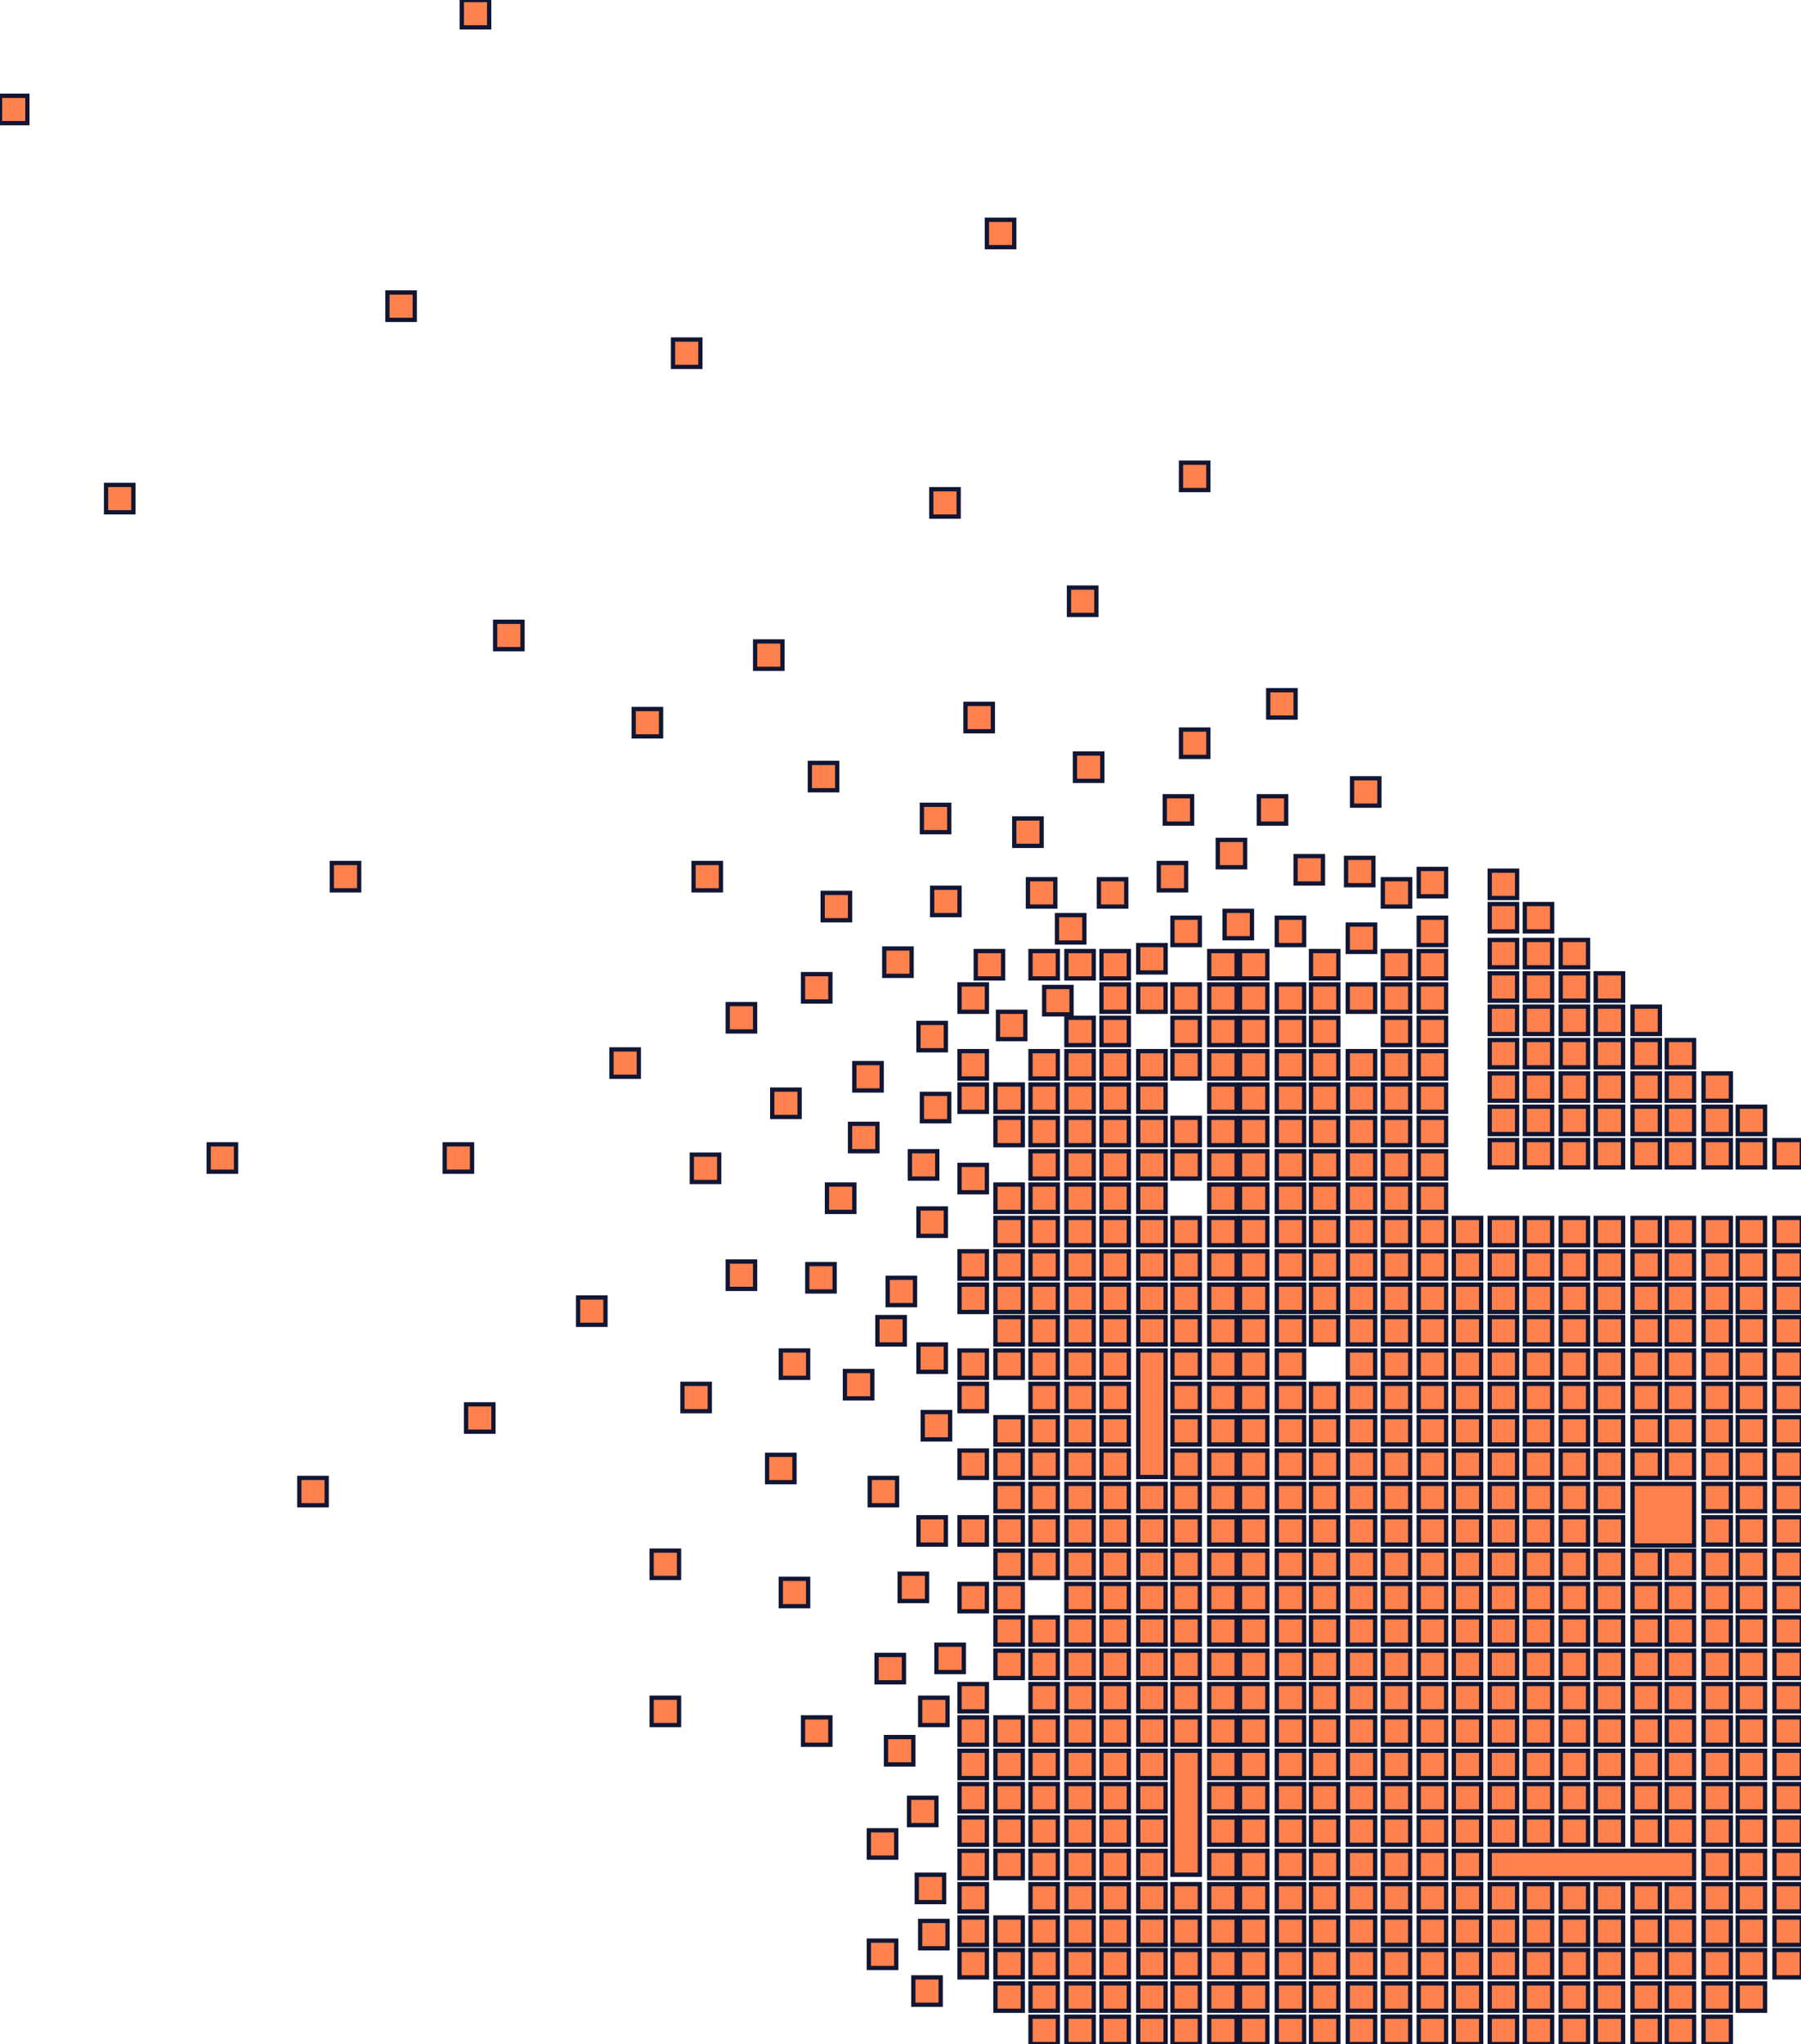 <?xml version="1.0" encoding="utf-8"?>
<!-- Generator: Adobe Illustrator 21.0.2, SVG Export Plug-In . SVG Version: 6.00 Build 0)  -->
<svg version="1.1" id="кому_це_корисно"
	 xmlns="http://www.w3.org/2000/svg" xmlns:xlink="http://www.w3.org/1999/xlink" x="0px" y="0px" viewBox="0 0 210.6 239"
	 style="enable-background:new 0 0 210.6 239;" xml:space="preserve">
<style type="text/css">
	.st0{fill:#FF814D;stroke:#101633;stroke-width:0.5;stroke-miterlimit:10;}
</style>
<g>
	<rect x="207.5" y="133.3" class="st0" width="3.2" height="3.2"/>
	<rect x="207.5" y="142.4" class="st0" width="3.2" height="3.2"/>
	<rect x="207.5" y="146.3" class="st0" width="3.2" height="3.2"/>
	<rect x="207.5" y="150.2" class="st0" width="3.2" height="3.2"/>
	<rect x="207.5" y="154" class="st0" width="3.2" height="3.2"/>
	<rect x="207.5" y="157.9" class="st0" width="3.2" height="3.2"/>
	<rect x="207.5" y="161.8" class="st0" width="3.2" height="3.2"/>
	<rect x="207.5" y="165.7" class="st0" width="3.2" height="3.2"/>
	<rect x="207.5" y="169.6" class="st0" width="3.2" height="3.2"/>
	<rect x="207.5" y="173.5" class="st0" width="3.2" height="3.2"/>
	<rect x="207.5" y="177.4" class="st0" width="3.2" height="3.2"/>
	<rect x="207.5" y="181.3" class="st0" width="3.2" height="3.2"/>
	<rect x="207.5" y="185.2" class="st0" width="3.2" height="3.2"/>
	<rect x="207.5" y="189.1" class="st0" width="3.2" height="3.2"/>
	<rect x="207.5" y="193" class="st0" width="3.2" height="3.2"/>
	<rect x="207.5" y="196.9" class="st0" width="3.2" height="3.2"/>
	<rect x="207.5" y="200.8" class="st0" width="3.2" height="3.2"/>
	<rect x="207.5" y="204.7" class="st0" width="3.2" height="3.2"/>
	<rect x="207.5" y="208.6" class="st0" width="3.2" height="3.2"/>
	<rect x="207.5" y="212.5" class="st0" width="3.2" height="3.2"/>
	<rect x="207.5" y="216.4" class="st0" width="3.2" height="3.2"/>
	<rect x="207.5" y="220.3" class="st0" width="3.2" height="3.2"/>
	<rect x="207.5" y="224.2" class="st0" width="3.2" height="3.2"/>
	<rect x="207.5" y="228" class="st0" width="3.2" height="3.2"/>
	<rect x="203.2" y="129.4" class="st0" width="3.2" height="3.2"/>
	<rect x="203.2" y="133.3" class="st0" width="3.2" height="3.2"/>
	<rect x="203.2" y="142.4" class="st0" width="3.2" height="3.2"/>
	<rect x="203.2" y="146.3" class="st0" width="3.2" height="3.2"/>
	<rect x="203.2" y="150.2" class="st0" width="3.2" height="3.2"/>
	<rect x="203.2" y="154" class="st0" width="3.2" height="3.2"/>
	<rect x="203.2" y="157.9" class="st0" width="3.2" height="3.2"/>
	<rect x="203.2" y="161.8" class="st0" width="3.2" height="3.2"/>
	<rect x="203.2" y="165.7" class="st0" width="3.2" height="3.2"/>
	<rect x="203.2" y="169.6" class="st0" width="3.2" height="3.2"/>
	<rect x="203.2" y="173.5" class="st0" width="3.2" height="3.2"/>
	<rect x="203.2" y="177.4" class="st0" width="3.2" height="3.2"/>
	<rect x="203.2" y="181.3" class="st0" width="3.2" height="3.2"/>
	<rect x="203.2" y="185.2" class="st0" width="3.2" height="3.2"/>
	<rect x="203.2" y="189.1" class="st0" width="3.2" height="3.2"/>
	<rect x="203.2" y="193" class="st0" width="3.2" height="3.2"/>
	<rect x="203.2" y="196.9" class="st0" width="3.2" height="3.2"/>
	<rect x="203.2" y="200.8" class="st0" width="3.2" height="3.2"/>
	<rect x="203.2" y="204.7" class="st0" width="3.2" height="3.2"/>
	<rect x="203.2" y="208.6" class="st0" width="3.2" height="3.2"/>
	<rect x="203.2" y="212.5" class="st0" width="3.2" height="3.2"/>
	<rect x="203.2" y="216.4" class="st0" width="3.2" height="3.2"/>
	<rect x="203.2" y="220.3" class="st0" width="3.2" height="3.2"/>
	<rect x="203.2" y="224.2" class="st0" width="3.2" height="3.2"/>
	<rect x="203.2" y="228" class="st0" width="3.2" height="3.2"/>
	<rect x="203.2" y="231.9" class="st0" width="3.2" height="3.2"/>
	<rect x="199.2" y="125.5" class="st0" width="3.2" height="3.2"/>
	<rect x="199.2" y="129.4" class="st0" width="3.2" height="3.2"/>
	<rect x="199.2" y="133.3" class="st0" width="3.2" height="3.2"/>
	<rect x="199.2" y="142.4" class="st0" width="3.2" height="3.2"/>
	<rect x="199.2" y="146.3" class="st0" width="3.2" height="3.2"/>
	<rect x="199.2" y="150.2" class="st0" width="3.2" height="3.2"/>
	<rect x="199.2" y="154" class="st0" width="3.2" height="3.2"/>
	<rect x="199.2" y="157.9" class="st0" width="3.2" height="3.2"/>
	<rect x="199.2" y="161.8" class="st0" width="3.2" height="3.2"/>
	<rect x="199.2" y="165.7" class="st0" width="3.2" height="3.2"/>
	<rect x="199.2" y="169.6" class="st0" width="3.2" height="3.2"/>
	<rect x="199.2" y="173.5" class="st0" width="3.2" height="3.2"/>
	<rect x="199.2" y="177.4" class="st0" width="3.2" height="3.2"/>
	<rect x="199.2" y="181.3" class="st0" width="3.2" height="3.2"/>
	<rect x="199.2" y="185.2" class="st0" width="3.2" height="3.2"/>
	<rect x="199.2" y="189.1" class="st0" width="3.2" height="3.2"/>
	<rect x="199.2" y="193" class="st0" width="3.2" height="3.2"/>
	<rect x="199.2" y="196.9" class="st0" width="3.2" height="3.2"/>
	<rect x="199.2" y="200.8" class="st0" width="3.2" height="3.2"/>
	<rect x="199.2" y="204.7" class="st0" width="3.2" height="3.2"/>
	<rect x="199.2" y="208.6" class="st0" width="3.2" height="3.2"/>
	<rect x="199.2" y="212.5" class="st0" width="3.2" height="3.2"/>
	<rect x="199.2" y="216.4" class="st0" width="3.2" height="3.2"/>
	<rect x="199.2" y="220.3" class="st0" width="3.2" height="3.2"/>
	<rect x="199.2" y="224.2" class="st0" width="3.2" height="3.2"/>
	<rect x="199.2" y="228" class="st0" width="3.2" height="3.2"/>
	<rect x="199.2" y="231.9" class="st0" width="3.2" height="3.2"/>
	<rect x="199.2" y="235.8" class="st0" width="3.2" height="3.2"/>
	<rect x="194.9" y="121.6" class="st0" width="3.2" height="3.2"/>
	<rect x="194.9" y="125.5" class="st0" width="3.2" height="3.2"/>
	<rect x="194.9" y="129.4" class="st0" width="3.2" height="3.2"/>
	<rect x="194.9" y="133.3" class="st0" width="3.2" height="3.2"/>
	<rect x="194.9" y="142.4" class="st0" width="3.2" height="3.2"/>
	<rect x="194.9" y="146.3" class="st0" width="3.2" height="3.2"/>
	<rect x="194.9" y="150.2" class="st0" width="3.2" height="3.2"/>
	<rect x="194.9" y="154" class="st0" width="3.2" height="3.2"/>
	<rect x="194.9" y="157.9" class="st0" width="3.2" height="3.2"/>
	<rect x="194.9" y="161.8" class="st0" width="3.2" height="3.2"/>
	<rect x="194.9" y="165.7" class="st0" width="3.2" height="3.2"/>
	<rect x="194.9" y="169.6" class="st0" width="3.2" height="3.2"/>
	<rect x="194.9" y="181.3" class="st0" width="3.2" height="3.2"/>
	<rect x="194.9" y="185.2" class="st0" width="3.2" height="3.2"/>
	<rect x="194.9" y="189.1" class="st0" width="3.2" height="3.2"/>
	<rect x="194.9" y="193" class="st0" width="3.2" height="3.2"/>
	<rect x="194.9" y="196.9" class="st0" width="3.2" height="3.2"/>
	<rect x="194.9" y="200.8" class="st0" width="3.2" height="3.2"/>
	<rect x="194.9" y="204.7" class="st0" width="3.2" height="3.2"/>
	<rect x="194.9" y="208.6" class="st0" width="3.2" height="3.2"/>
	<rect x="194.9" y="212.5" class="st0" width="3.2" height="3.2"/>
	<rect x="194.9" y="220.3" class="st0" width="3.2" height="3.2"/>
	<rect x="194.9" y="224.2" class="st0" width="3.2" height="3.2"/>
	<rect x="194.9" y="228" class="st0" width="3.2" height="3.2"/>
	<rect x="194.9" y="231.9" class="st0" width="3.2" height="3.2"/>
	<rect x="194.9" y="235.8" class="st0" width="3.2" height="3.2"/>
	<rect x="190.9" y="117.7" class="st0" width="3.2" height="3.2"/>
	<rect x="190.9" y="121.6" class="st0" width="3.2" height="3.2"/>
	<rect x="190.9" y="125.5" class="st0" width="3.2" height="3.2"/>
	<rect x="190.9" y="129.4" class="st0" width="3.2" height="3.2"/>
	<rect x="190.9" y="133.3" class="st0" width="3.2" height="3.2"/>
	<rect x="190.9" y="142.4" class="st0" width="3.2" height="3.2"/>
	<rect x="190.9" y="146.3" class="st0" width="3.2" height="3.2"/>
	<rect x="190.9" y="150.2" class="st0" width="3.2" height="3.2"/>
	<rect x="190.9" y="154" class="st0" width="3.2" height="3.2"/>
	<rect x="190.9" y="157.9" class="st0" width="3.2" height="3.2"/>
	<rect x="190.9" y="161.8" class="st0" width="3.2" height="3.2"/>
	<rect x="190.9" y="165.7" class="st0" width="3.2" height="3.2"/>
	<rect x="190.9" y="169.6" class="st0" width="3.2" height="3.2"/>
	<rect x="190.9" y="173.5" class="st0" width="7.2" height="7.2"/>
	<rect x="190.9" y="181.3" class="st0" width="3.2" height="3.2"/>
	<rect x="190.9" y="185.2" class="st0" width="3.2" height="3.2"/>
	<rect x="190.9" y="189.1" class="st0" width="3.2" height="3.2"/>
	<rect x="190.9" y="193" class="st0" width="3.2" height="3.2"/>
	<rect x="190.9" y="196.9" class="st0" width="3.2" height="3.2"/>
	<rect x="190.9" y="200.8" class="st0" width="3.2" height="3.2"/>
	<rect x="190.9" y="204.7" class="st0" width="3.2" height="3.2"/>
	<rect x="190.9" y="208.6" class="st0" width="3.2" height="3.2"/>
	<rect x="190.9" y="212.5" class="st0" width="3.2" height="3.2"/>
	<rect x="190.9" y="220.3" class="st0" width="3.2" height="3.2"/>
	<rect x="190.9" y="224.2" class="st0" width="3.2" height="3.2"/>
	<rect x="190.9" y="228" class="st0" width="3.2" height="3.2"/>
	<rect x="190.9" y="231.9" class="st0" width="3.2" height="3.2"/>
	<rect x="190.9" y="235.8" class="st0" width="3.2" height="3.2"/>
	<rect x="186.6" y="113.8" class="st0" width="3.2" height="3.2"/>
	<rect x="186.6" y="117.7" class="st0" width="3.2" height="3.2"/>
	<rect x="186.6" y="121.6" class="st0" width="3.2" height="3.2"/>
	<rect x="186.6" y="125.5" class="st0" width="3.2" height="3.2"/>
	<rect x="186.6" y="129.4" class="st0" width="3.2" height="3.2"/>
	<rect x="186.6" y="133.3" class="st0" width="3.2" height="3.2"/>
	<rect x="186.6" y="142.4" class="st0" width="3.2" height="3.2"/>
	<rect x="186.6" y="146.3" class="st0" width="3.2" height="3.2"/>
	<rect x="186.6" y="150.2" class="st0" width="3.2" height="3.2"/>
	<rect x="186.6" y="154" class="st0" width="3.2" height="3.2"/>
	<rect x="186.6" y="157.9" class="st0" width="3.2" height="3.2"/>
	<rect x="186.6" y="161.8" class="st0" width="3.2" height="3.2"/>
	<rect x="186.6" y="165.7" class="st0" width="3.2" height="3.2"/>
	<rect x="186.6" y="169.6" class="st0" width="3.2" height="3.2"/>
	<rect x="186.6" y="173.5" class="st0" width="3.2" height="3.2"/>
	<rect x="186.6" y="177.4" class="st0" width="3.2" height="3.2"/>
	<rect x="186.6" y="181.3" class="st0" width="3.2" height="3.2"/>
	<rect x="186.6" y="185.2" class="st0" width="3.2" height="3.2"/>
	<rect x="186.6" y="189.1" class="st0" width="3.2" height="3.2"/>
	<rect x="186.6" y="193" class="st0" width="3.2" height="3.2"/>
	<rect x="186.6" y="196.9" class="st0" width="3.2" height="3.2"/>
	<rect x="186.6" y="200.8" class="st0" width="3.2" height="3.2"/>
	<rect x="186.6" y="204.7" class="st0" width="3.2" height="3.2"/>
	<rect x="186.6" y="208.6" class="st0" width="3.2" height="3.2"/>
	<rect x="186.6" y="212.5" class="st0" width="3.2" height="3.2"/>
	<rect x="186.6" y="220.3" class="st0" width="3.2" height="3.2"/>
	<rect x="186.6" y="224.2" class="st0" width="3.2" height="3.2"/>
	<rect x="186.6" y="228" class="st0" width="3.2" height="3.2"/>
	<rect x="186.6" y="231.9" class="st0" width="3.2" height="3.2"/>
	<rect x="186.6" y="235.8" class="st0" width="3.2" height="3.2"/>
	<rect x="182.5" y="113.8" class="st0" width="3.2" height="3.2"/>
	<rect x="182.5" y="117.7" class="st0" width="3.2" height="3.2"/>
	<rect x="182.5" y="121.6" class="st0" width="3.2" height="3.2"/>
	<rect x="182.5" y="125.5" class="st0" width="3.2" height="3.2"/>
	<rect x="182.5" y="129.4" class="st0" width="3.2" height="3.2"/>
	<rect x="182.5" y="133.3" class="st0" width="3.2" height="3.2"/>
	<rect x="182.5" y="142.4" class="st0" width="3.2" height="3.2"/>
	<rect x="182.5" y="146.3" class="st0" width="3.2" height="3.2"/>
	<rect x="182.5" y="150.2" class="st0" width="3.2" height="3.2"/>
	<rect x="182.5" y="154" class="st0" width="3.2" height="3.2"/>
	<rect x="182.5" y="157.9" class="st0" width="3.2" height="3.2"/>
	<rect x="182.5" y="161.8" class="st0" width="3.2" height="3.2"/>
	<rect x="182.5" y="165.7" class="st0" width="3.2" height="3.2"/>
	<rect x="182.5" y="169.6" class="st0" width="3.2" height="3.2"/>
	<rect x="182.5" y="173.5" class="st0" width="3.2" height="3.2"/>
	<rect x="182.5" y="177.4" class="st0" width="3.2" height="3.2"/>
	<rect x="182.5" y="181.3" class="st0" width="3.2" height="3.2"/>
	<rect x="182.5" y="185.2" class="st0" width="3.2" height="3.2"/>
	<rect x="182.5" y="189.1" class="st0" width="3.2" height="3.2"/>
	<rect x="182.5" y="193" class="st0" width="3.2" height="3.2"/>
	<rect x="182.5" y="196.9" class="st0" width="3.2" height="3.2"/>
	<rect x="182.5" y="200.8" class="st0" width="3.2" height="3.2"/>
	<rect x="182.5" y="204.7" class="st0" width="3.2" height="3.2"/>
	<rect x="182.5" y="208.6" class="st0" width="3.2" height="3.2"/>
	<rect x="182.5" y="212.5" class="st0" width="3.2" height="3.2"/>
	<rect x="182.5" y="220.3" class="st0" width="3.2" height="3.2"/>
	<rect x="182.5" y="224.2" class="st0" width="3.2" height="3.2"/>
	<rect x="182.5" y="228" class="st0" width="3.2" height="3.2"/>
	<rect x="182.5" y="231.9" class="st0" width="3.2" height="3.2"/>
	<rect x="182.5" y="235.8" class="st0" width="3.2" height="3.2"/>
	<rect x="182.5" y="109.9" class="st0" width="3.2" height="3.2"/>
	<rect x="178.3" y="113.8" class="st0" width="3.2" height="3.2"/>
	<rect x="178.3" y="117.7" class="st0" width="3.2" height="3.2"/>
	<rect x="178.3" y="121.6" class="st0" width="3.2" height="3.2"/>
	<rect x="178.3" y="125.5" class="st0" width="3.2" height="3.2"/>
	<rect x="178.3" y="129.4" class="st0" width="3.2" height="3.2"/>
	<rect x="178.3" y="133.3" class="st0" width="3.2" height="3.2"/>
	<rect x="178.3" y="142.4" class="st0" width="3.2" height="3.2"/>
	<rect x="178.3" y="146.3" class="st0" width="3.2" height="3.2"/>
	<rect x="178.3" y="150.2" class="st0" width="3.2" height="3.2"/>
	<rect x="178.3" y="154" class="st0" width="3.2" height="3.2"/>
	<rect x="178.3" y="157.9" class="st0" width="3.2" height="3.2"/>
	<rect x="178.3" y="161.8" class="st0" width="3.2" height="3.2"/>
	<rect x="178.3" y="165.7" class="st0" width="3.2" height="3.2"/>
	<rect x="178.3" y="169.6" class="st0" width="3.2" height="3.2"/>
	<rect x="178.3" y="173.5" class="st0" width="3.2" height="3.2"/>
	<rect x="178.3" y="177.4" class="st0" width="3.2" height="3.2"/>
	<rect x="178.3" y="181.3" class="st0" width="3.2" height="3.2"/>
	<rect x="178.3" y="185.2" class="st0" width="3.2" height="3.2"/>
	<rect x="178.3" y="189.1" class="st0" width="3.2" height="3.2"/>
	<rect x="178.3" y="193" class="st0" width="3.2" height="3.2"/>
	<rect x="178.3" y="196.9" class="st0" width="3.2" height="3.2"/>
	<rect x="178.3" y="200.8" class="st0" width="3.2" height="3.2"/>
	<rect x="178.3" y="204.7" class="st0" width="3.2" height="3.2"/>
	<rect x="178.3" y="208.6" class="st0" width="3.2" height="3.2"/>
	<rect x="178.3" y="212.5" class="st0" width="3.2" height="3.2"/>
	<rect x="178.3" y="220.3" class="st0" width="3.2" height="3.2"/>
	<rect x="178.3" y="224.2" class="st0" width="3.2" height="3.2"/>
	<rect x="178.3" y="228" class="st0" width="3.2" height="3.2"/>
	<rect x="178.3" y="231.9" class="st0" width="3.2" height="3.2"/>
	<rect x="178.3" y="235.8" class="st0" width="3.2" height="3.2"/>
	<rect x="178.3" y="109.9" class="st0" width="3.2" height="3.2"/>
	<rect x="178.3" y="105.7" class="st0" width="3.2" height="3.2"/>
	<rect x="174.2" y="113.8" class="st0" width="3.2" height="3.2"/>
	<rect x="174.2" y="117.7" class="st0" width="3.2" height="3.2"/>
	<rect x="174.2" y="121.6" class="st0" width="3.2" height="3.2"/>
	<rect x="174.2" y="125.5" class="st0" width="3.2" height="3.2"/>
	<rect x="174.2" y="129.4" class="st0" width="3.2" height="3.2"/>
	<rect x="174.2" y="133.3" class="st0" width="3.2" height="3.2"/>
	<rect x="174.2" y="109.9" class="st0" width="3.2" height="3.2"/>
	<rect x="174.2" y="101.8" class="st0" width="3.2" height="3.2"/>
	<rect x="174.2" y="105.7" class="st0" width="3.2" height="3.2"/>
	<rect x="174.2" y="142.4" class="st0" width="3.2" height="3.2"/>
	<rect x="174.2" y="146.3" class="st0" width="3.2" height="3.2"/>
	<rect x="174.2" y="150.2" class="st0" width="3.2" height="3.2"/>
	<rect x="174.2" y="154" class="st0" width="3.2" height="3.2"/>
	<rect x="174.2" y="157.9" class="st0" width="3.2" height="3.2"/>
	<rect x="174.2" y="161.8" class="st0" width="3.2" height="3.2"/>
	<rect x="174.2" y="165.7" class="st0" width="3.2" height="3.2"/>
	<rect x="174.2" y="169.6" class="st0" width="3.2" height="3.2"/>
	<rect x="174.2" y="173.5" class="st0" width="3.2" height="3.2"/>
	<rect x="174.2" y="177.4" class="st0" width="3.2" height="3.2"/>
	<rect x="174.2" y="181.3" class="st0" width="3.2" height="3.2"/>
	<rect x="174.2" y="185.2" class="st0" width="3.2" height="3.2"/>
	<rect x="174.2" y="189.1" class="st0" width="3.2" height="3.2"/>
	<rect x="174.2" y="193" class="st0" width="3.2" height="3.2"/>
	<rect x="174.2" y="196.9" class="st0" width="3.2" height="3.2"/>
	<rect x="174.2" y="200.8" class="st0" width="3.2" height="3.2"/>
	<rect x="174.2" y="204.7" class="st0" width="3.2" height="3.2"/>
	<rect x="174.2" y="208.6" class="st0" width="3.2" height="3.2"/>
	<rect x="174.2" y="212.5" class="st0" width="3.2" height="3.2"/>
	<rect x="174.2" y="216.4" class="st0" width="23.9" height="3.2"/>
	<rect x="174.2" y="220.3" class="st0" width="3.2" height="3.2"/>
	<rect x="174.2" y="224.2" class="st0" width="3.2" height="3.2"/>
	<rect x="174.2" y="228" class="st0" width="3.2" height="3.2"/>
	<rect x="174.2" y="231.9" class="st0" width="3.2" height="3.2"/>
	<rect x="174.2" y="235.8" class="st0" width="3.2" height="3.2"/>
	<rect x="170" y="142.4" class="st0" width="3.2" height="3.2"/>
	<rect x="170" y="146.3" class="st0" width="3.2" height="3.2"/>
	<rect x="170" y="150.2" class="st0" width="3.2" height="3.2"/>
	<rect x="170" y="154" class="st0" width="3.2" height="3.2"/>
	<rect x="170" y="157.9" class="st0" width="3.2" height="3.2"/>
	<rect x="170" y="161.8" class="st0" width="3.2" height="3.2"/>
	<rect x="170" y="165.7" class="st0" width="3.2" height="3.2"/>
	<rect x="170" y="169.6" class="st0" width="3.2" height="3.2"/>
	<rect x="170" y="173.5" class="st0" width="3.2" height="3.2"/>
	<rect x="170" y="177.4" class="st0" width="3.2" height="3.2"/>
	<rect x="170" y="181.3" class="st0" width="3.2" height="3.2"/>
	<rect x="170" y="185.2" class="st0" width="3.2" height="3.2"/>
	<rect x="170" y="189.1" class="st0" width="3.2" height="3.2"/>
	<rect x="170" y="193" class="st0" width="3.2" height="3.2"/>
	<rect x="170" y="196.9" class="st0" width="3.2" height="3.2"/>
	<rect x="170" y="200.8" class="st0" width="3.2" height="3.2"/>
	<rect x="170" y="204.7" class="st0" width="3.2" height="3.2"/>
	<rect x="170" y="208.6" class="st0" width="3.2" height="3.2"/>
	<rect x="170" y="212.5" class="st0" width="3.2" height="3.2"/>
	<rect x="170" y="216.4" class="st0" width="3.2" height="3.2"/>
	<rect x="170" y="220.3" class="st0" width="3.2" height="3.2"/>
	<rect x="170" y="224.2" class="st0" width="3.2" height="3.2"/>
	<rect x="170" y="228" class="st0" width="3.2" height="3.2"/>
	<rect x="170" y="231.9" class="st0" width="3.2" height="3.2"/>
	<rect x="170" y="235.8" class="st0" width="3.2" height="3.2"/>
	<rect x="165.9" y="111.2" class="st0" width="3.2" height="3.2"/>
	<rect x="165.9" y="115.1" class="st0" width="3.2" height="3.2"/>
	<rect x="165.9" y="119" class="st0" width="3.2" height="3.2"/>
	<rect x="165.9" y="122.9" class="st0" width="3.2" height="3.2"/>
	<rect x="165.9" y="126.8" class="st0" width="3.2" height="3.2"/>
	<rect x="165.9" y="130.7" class="st0" width="3.2" height="3.2"/>
	<rect x="165.9" y="134.6" class="st0" width="3.2" height="3.2"/>
	<rect x="165.9" y="138.5" class="st0" width="3.2" height="3.2"/>
	<rect x="165.9" y="142.4" class="st0" width="3.2" height="3.2"/>
	<rect x="165.9" y="146.3" class="st0" width="3.2" height="3.2"/>
	<rect x="165.9" y="150.2" class="st0" width="3.2" height="3.2"/>
	<rect x="165.9" y="154" class="st0" width="3.2" height="3.2"/>
	<rect x="165.9" y="157.9" class="st0" width="3.2" height="3.2"/>
	<rect x="165.9" y="161.8" class="st0" width="3.2" height="3.2"/>
	<rect x="165.9" y="165.7" class="st0" width="3.2" height="3.2"/>
	<rect x="165.9" y="169.6" class="st0" width="3.2" height="3.2"/>
	<rect x="165.9" y="173.5" class="st0" width="3.2" height="3.2"/>
	<rect x="165.9" y="177.4" class="st0" width="3.2" height="3.2"/>
	<rect x="165.9" y="181.3" class="st0" width="3.2" height="3.2"/>
	<rect x="165.9" y="185.2" class="st0" width="3.2" height="3.2"/>
	<rect x="165.9" y="189.1" class="st0" width="3.2" height="3.2"/>
	<rect x="165.9" y="193" class="st0" width="3.2" height="3.2"/>
	<rect x="165.9" y="196.9" class="st0" width="3.2" height="3.2"/>
	<rect x="165.9" y="200.8" class="st0" width="3.2" height="3.2"/>
	<rect x="165.9" y="204.7" class="st0" width="3.2" height="3.2"/>
	<rect x="165.9" y="208.6" class="st0" width="3.2" height="3.2"/>
	<rect x="165.9" y="212.5" class="st0" width="3.2" height="3.2"/>
	<rect x="165.9" y="216.4" class="st0" width="3.2" height="3.2"/>
	<rect x="165.9" y="220.3" class="st0" width="3.2" height="3.2"/>
	<rect x="165.9" y="224.2" class="st0" width="3.2" height="3.2"/>
	<rect x="165.9" y="228" class="st0" width="3.2" height="3.2"/>
	<rect x="165.9" y="231.9" class="st0" width="3.2" height="3.2"/>
	<rect x="165.9" y="235.8" class="st0" width="3.2" height="3.2"/>
	<rect x="165.9" y="107.3" class="st0" width="3.2" height="3.2"/>
	<rect x="161.7" y="111.2" class="st0" width="3.2" height="3.2"/>
	<rect x="161.7" y="115.1" class="st0" width="3.2" height="3.2"/>
	<rect x="161.7" y="119" class="st0" width="3.2" height="3.2"/>
	<rect x="161.7" y="122.9" class="st0" width="3.2" height="3.2"/>
	<rect x="161.7" y="126.8" class="st0" width="3.2" height="3.2"/>
	<rect x="161.7" y="130.7" class="st0" width="3.2" height="3.2"/>
	<rect x="161.7" y="134.6" class="st0" width="3.2" height="3.2"/>
	<rect x="161.7" y="138.5" class="st0" width="3.2" height="3.2"/>
	<rect x="161.7" y="142.4" class="st0" width="3.2" height="3.2"/>
	<rect x="161.7" y="146.3" class="st0" width="3.2" height="3.2"/>
	<rect x="161.7" y="150.2" class="st0" width="3.2" height="3.2"/>
	<rect x="161.7" y="154" class="st0" width="3.2" height="3.2"/>
	<rect x="161.7" y="157.9" class="st0" width="3.2" height="3.2"/>
	<rect x="161.7" y="161.8" class="st0" width="3.2" height="3.2"/>
	<rect x="161.7" y="165.7" class="st0" width="3.2" height="3.2"/>
	<rect x="161.7" y="169.6" class="st0" width="3.2" height="3.2"/>
	<rect x="161.7" y="173.5" class="st0" width="3.2" height="3.2"/>
	<rect x="161.7" y="177.4" class="st0" width="3.2" height="3.2"/>
	<rect x="161.7" y="181.3" class="st0" width="3.2" height="3.2"/>
	<rect x="161.7" y="185.2" class="st0" width="3.2" height="3.2"/>
	<rect x="161.7" y="189.1" class="st0" width="3.2" height="3.2"/>
	<rect x="161.7" y="193" class="st0" width="3.2" height="3.2"/>
	<rect x="161.7" y="196.9" class="st0" width="3.2" height="3.2"/>
	<rect x="161.7" y="200.8" class="st0" width="3.2" height="3.2"/>
	<rect x="161.7" y="204.7" class="st0" width="3.2" height="3.2"/>
	<rect x="161.7" y="208.6" class="st0" width="3.2" height="3.2"/>
	<rect x="161.7" y="212.5" class="st0" width="3.2" height="3.2"/>
	<rect x="161.7" y="216.4" class="st0" width="3.2" height="3.2"/>
	<rect x="161.7" y="220.3" class="st0" width="3.2" height="3.2"/>
	<rect x="161.7" y="224.2" class="st0" width="3.2" height="3.2"/>
	<rect x="161.7" y="228" class="st0" width="3.2" height="3.2"/>
	<rect x="161.7" y="231.9" class="st0" width="3.2" height="3.2"/>
	<rect x="161.7" y="235.8" class="st0" width="3.2" height="3.2"/>
	<rect x="161.7" y="102.8" class="st0" width="3.2" height="3.2"/>
	<rect x="165.9" y="101.6" class="st0" width="3.2" height="3.2"/>
	<rect x="157.6" y="115.1" class="st0" width="3.2" height="3.2"/>
	<rect x="157.4" y="100.3" class="st0" width="3.2" height="3.2"/>
	<rect x="157.6" y="122.9" class="st0" width="3.2" height="3.2"/>
	<rect x="157.6" y="126.8" class="st0" width="3.2" height="3.2"/>
	<rect x="157.6" y="130.7" class="st0" width="3.2" height="3.2"/>
	<rect x="157.6" y="134.6" class="st0" width="3.2" height="3.2"/>
	<rect x="157.6" y="138.5" class="st0" width="3.2" height="3.2"/>
	<rect x="157.6" y="142.4" class="st0" width="3.2" height="3.2"/>
	<rect x="157.6" y="146.3" class="st0" width="3.2" height="3.2"/>
	<rect x="157.6" y="150.2" class="st0" width="3.2" height="3.2"/>
	<rect x="157.6" y="154" class="st0" width="3.2" height="3.2"/>
	<rect x="157.6" y="157.9" class="st0" width="3.2" height="3.2"/>
	<rect x="157.6" y="161.8" class="st0" width="3.2" height="3.2"/>
	<rect x="157.6" y="165.7" class="st0" width="3.2" height="3.2"/>
	<rect x="157.6" y="169.6" class="st0" width="3.2" height="3.2"/>
	<rect x="157.6" y="173.5" class="st0" width="3.2" height="3.2"/>
	<rect x="157.6" y="177.4" class="st0" width="3.2" height="3.2"/>
	<rect x="157.6" y="181.3" class="st0" width="3.2" height="3.2"/>
	<rect x="157.6" y="185.2" class="st0" width="3.2" height="3.2"/>
	<rect x="157.6" y="189.1" class="st0" width="3.2" height="3.2"/>
	<rect x="157.6" y="193" class="st0" width="3.2" height="3.2"/>
	<rect x="157.6" y="196.9" class="st0" width="3.2" height="3.2"/>
	<rect x="157.6" y="200.8" class="st0" width="3.2" height="3.2"/>
	<rect x="157.6" y="204.7" class="st0" width="3.2" height="3.2"/>
	<rect x="157.6" y="208.6" class="st0" width="3.2" height="3.2"/>
	<rect x="157.6" y="212.5" class="st0" width="3.2" height="3.2"/>
	<rect x="157.6" y="216.4" class="st0" width="3.2" height="3.2"/>
	<rect x="157.6" y="220.3" class="st0" width="3.2" height="3.2"/>
	<rect x="157.6" y="224.2" class="st0" width="3.2" height="3.2"/>
	<rect x="157.6" y="228" class="st0" width="3.2" height="3.2"/>
	<rect x="157.6" y="231.9" class="st0" width="3.2" height="3.2"/>
	<rect x="157.6" y="235.8" class="st0" width="3.2" height="3.2"/>
	<rect x="157.6" y="108.1" class="st0" width="3.2" height="3.2"/>
	<rect x="153.3" y="111.2" class="st0" width="3.2" height="3.2"/>
	<rect x="153.3" y="115.1" class="st0" width="3.2" height="3.2"/>
	<rect x="153.3" y="119" class="st0" width="3.2" height="3.2"/>
	<rect x="153.3" y="122.9" class="st0" width="3.2" height="3.2"/>
	<rect x="153.3" y="126.8" class="st0" width="3.2" height="3.2"/>
	<rect x="153.3" y="130.7" class="st0" width="3.2" height="3.2"/>
	<rect x="153.3" y="134.6" class="st0" width="3.2" height="3.2"/>
	<rect x="153.3" y="138.5" class="st0" width="3.2" height="3.2"/>
	<rect x="153.3" y="142.4" class="st0" width="3.2" height="3.2"/>
	<rect x="153.3" y="146.3" class="st0" width="3.2" height="3.2"/>
	<rect x="153.3" y="150.2" class="st0" width="3.2" height="3.2"/>
	<rect x="153.3" y="154" class="st0" width="3.2" height="3.2"/>
	<rect x="153.3" y="161.8" class="st0" width="3.2" height="3.2"/>
	<rect x="153.3" y="165.7" class="st0" width="3.2" height="3.2"/>
	<rect x="153.3" y="169.6" class="st0" width="3.2" height="3.2"/>
	<rect x="153.3" y="173.5" class="st0" width="3.2" height="3.2"/>
	<rect x="153.3" y="177.4" class="st0" width="3.2" height="3.2"/>
	<rect x="153.3" y="181.3" class="st0" width="3.2" height="3.2"/>
	<rect x="153.3" y="185.2" class="st0" width="3.2" height="3.2"/>
	<rect x="153.3" y="189.1" class="st0" width="3.2" height="3.2"/>
	<rect x="153.3" y="193" class="st0" width="3.2" height="3.2"/>
	<rect x="153.3" y="196.9" class="st0" width="3.2" height="3.2"/>
	<rect x="153.3" y="200.8" class="st0" width="3.2" height="3.2"/>
	<rect x="153.3" y="204.7" class="st0" width="3.2" height="3.2"/>
	<rect x="153.3" y="208.6" class="st0" width="3.2" height="3.2"/>
	<rect x="153.3" y="212.5" class="st0" width="3.2" height="3.2"/>
	<rect x="153.3" y="216.4" class="st0" width="3.2" height="3.2"/>
	<rect x="153.3" y="220.3" class="st0" width="3.2" height="3.2"/>
	<rect x="153.3" y="224.2" class="st0" width="3.2" height="3.2"/>
	<rect x="153.3" y="228" class="st0" width="3.2" height="3.2"/>
	<rect x="153.3" y="231.9" class="st0" width="3.2" height="3.2"/>
	<rect x="153.3" y="235.8" class="st0" width="3.2" height="3.2"/>
	<rect x="151.5" y="100.1" class="st0" width="3.2" height="3.2"/>
	<rect x="158.1" y="91" class="st0" width="3.2" height="3.2"/>
	<rect x="149.3" y="115.1" class="st0" width="3.2" height="3.2"/>
	<rect x="149.3" y="119" class="st0" width="3.2" height="3.2"/>
	<rect x="149.3" y="122.9" class="st0" width="3.2" height="3.2"/>
	<rect x="149.3" y="126.8" class="st0" width="3.2" height="3.2"/>
	<rect x="149.3" y="130.7" class="st0" width="3.2" height="3.2"/>
	<rect x="149.3" y="134.6" class="st0" width="3.2" height="3.2"/>
	<rect x="149.3" y="138.5" class="st0" width="3.2" height="3.2"/>
	<rect x="149.3" y="142.4" class="st0" width="3.2" height="3.2"/>
	<rect x="149.3" y="146.3" class="st0" width="3.2" height="3.2"/>
	<rect x="149.3" y="150.2" class="st0" width="3.2" height="3.2"/>
	<rect x="149.3" y="154" class="st0" width="3.2" height="3.2"/>
	<rect x="149.3" y="157.9" class="st0" width="3.2" height="3.2"/>
	<rect x="149.3" y="161.8" class="st0" width="3.2" height="3.2"/>
	<rect x="149.3" y="165.7" class="st0" width="3.2" height="3.2"/>
	<rect x="149.3" y="169.6" class="st0" width="3.2" height="3.2"/>
	<rect x="149.3" y="173.5" class="st0" width="3.2" height="3.2"/>
	<rect x="149.3" y="177.4" class="st0" width="3.2" height="3.2"/>
	<rect x="149.3" y="181.3" class="st0" width="3.2" height="3.2"/>
	<rect x="149.3" y="185.2" class="st0" width="3.2" height="3.2"/>
	<rect x="149.3" y="189.1" class="st0" width="3.2" height="3.2"/>
	<rect x="149.3" y="193" class="st0" width="3.2" height="3.2"/>
	<rect x="149.3" y="196.9" class="st0" width="3.2" height="3.2"/>
	<rect x="149.3" y="200.8" class="st0" width="3.2" height="3.2"/>
	<rect x="149.3" y="204.7" class="st0" width="3.2" height="3.2"/>
	<rect x="149.3" y="208.6" class="st0" width="3.2" height="3.2"/>
	<rect x="149.3" y="212.5" class="st0" width="3.2" height="3.2"/>
	<rect x="149.3" y="216.4" class="st0" width="3.2" height="3.2"/>
	<rect x="149.3" y="220.3" class="st0" width="3.2" height="3.2"/>
	<rect x="149.3" y="224.2" class="st0" width="3.2" height="3.2"/>
	<rect x="149.3" y="228" class="st0" width="3.2" height="3.2"/>
	<rect x="149.3" y="231.9" class="st0" width="3.2" height="3.2"/>
	<rect x="149.3" y="235.8" class="st0" width="3.2" height="3.2"/>
	<rect x="149.3" y="107.3" class="st0" width="3.2" height="3.2"/>
	<rect x="145" y="111.2" class="st0" width="3.2" height="3.2"/>
	<rect x="145" y="115.1" class="st0" width="3.2" height="3.2"/>
	<rect x="145" y="119" class="st0" width="3.2" height="3.2"/>
	<rect x="145" y="122.9" class="st0" width="3.2" height="3.2"/>
	<rect x="145" y="126.8" class="st0" width="3.2" height="3.2"/>
	<rect x="145" y="130.7" class="st0" width="3.2" height="3.2"/>
	<rect x="145" y="134.6" class="st0" width="3.2" height="3.2"/>
	<rect x="145" y="138.5" class="st0" width="3.2" height="3.2"/>
	<rect x="145" y="142.4" class="st0" width="3.2" height="3.2"/>
	<rect x="145" y="146.3" class="st0" width="3.2" height="3.2"/>
	<rect x="145" y="150.2" class="st0" width="3.2" height="3.2"/>
	<rect x="145" y="154" class="st0" width="3.2" height="3.2"/>
	<rect x="145" y="157.9" class="st0" width="3.2" height="3.2"/>
	<rect x="145" y="161.8" class="st0" width="3.2" height="3.2"/>
	<rect x="145" y="165.7" class="st0" width="3.2" height="3.2"/>
	<rect x="145" y="169.6" class="st0" width="3.2" height="3.2"/>
	<rect x="145" y="173.5" class="st0" width="3.2" height="3.2"/>
	<rect x="145" y="177.4" class="st0" width="3.2" height="3.2"/>
	<rect x="145" y="181.3" class="st0" width="3.2" height="3.2"/>
	<rect x="145" y="185.2" class="st0" width="3.2" height="3.2"/>
	<rect x="145" y="189.1" class="st0" width="3.2" height="3.2"/>
	<rect x="145" y="193" class="st0" width="3.2" height="3.2"/>
	<rect x="145" y="196.9" class="st0" width="3.2" height="3.2"/>
	<rect x="145" y="200.8" class="st0" width="3.2" height="3.2"/>
	<rect x="145" y="204.7" class="st0" width="3.2" height="3.2"/>
	<rect x="145" y="208.6" class="st0" width="3.2" height="3.2"/>
	<rect x="145" y="212.5" class="st0" width="3.2" height="3.2"/>
	<rect x="145" y="216.4" class="st0" width="3.2" height="3.2"/>
	<rect x="145" y="220.3" class="st0" width="3.2" height="3.2"/>
	<rect x="145" y="224.2" class="st0" width="3.2" height="3.2"/>
	<rect x="145" y="228" class="st0" width="3.2" height="3.2"/>
	<rect x="145" y="231.9" class="st0" width="3.2" height="3.2"/>
	<rect x="145" y="235.8" class="st0" width="3.2" height="3.2"/>
	<rect x="147.2" y="93.1" class="st0" width="3.2" height="3.2"/>
	<rect x="141.4" y="111.2" class="st0" width="3.2" height="3.2"/>
	<rect x="141.4" y="115.1" class="st0" width="3.2" height="3.2"/>
	<rect x="141.4" y="119" class="st0" width="3.2" height="3.2"/>
	<rect x="141.4" y="122.9" class="st0" width="3.2" height="3.2"/>
	<rect x="141.4" y="126.8" class="st0" width="3.2" height="3.2"/>
	<rect x="141.4" y="130.7" class="st0" width="3.2" height="3.2"/>
	<rect x="141.4" y="134.6" class="st0" width="3.2" height="3.2"/>
	<rect x="141.4" y="138.5" class="st0" width="3.2" height="3.2"/>
	<rect x="141.4" y="142.4" class="st0" width="3.2" height="3.2"/>
	<rect x="141.4" y="146.3" class="st0" width="3.2" height="3.2"/>
	<rect x="141.4" y="150.2" class="st0" width="3.2" height="3.2"/>
	<rect x="141.4" y="154" class="st0" width="3.2" height="3.2"/>
	<rect x="141.4" y="157.9" class="st0" width="3.2" height="3.2"/>
	<rect x="141.4" y="161.8" class="st0" width="3.2" height="3.2"/>
	<rect x="141.4" y="165.7" class="st0" width="3.2" height="3.2"/>
	<rect x="141.4" y="169.6" class="st0" width="3.2" height="3.2"/>
	<rect x="141.4" y="173.5" class="st0" width="3.2" height="3.2"/>
	<rect x="141.4" y="177.4" class="st0" width="3.2" height="3.2"/>
	<rect x="141.4" y="181.3" class="st0" width="3.2" height="3.2"/>
	<rect x="141.4" y="185.2" class="st0" width="3.2" height="3.2"/>
	<rect x="141.4" y="189.1" class="st0" width="3.2" height="3.2"/>
	<rect x="141.4" y="193" class="st0" width="3.2" height="3.2"/>
	<rect x="141.4" y="196.9" class="st0" width="3.2" height="3.2"/>
	<rect x="141.4" y="200.8" class="st0" width="3.2" height="3.2"/>
	<rect x="141.4" y="204.7" class="st0" width="3.2" height="3.2"/>
	<rect x="141.4" y="208.6" class="st0" width="3.2" height="3.2"/>
	<rect x="141.4" y="212.5" class="st0" width="3.2" height="3.2"/>
	<rect x="141.4" y="216.4" class="st0" width="3.2" height="3.2"/>
	<rect x="141.4" y="220.3" class="st0" width="3.2" height="3.2"/>
	<rect x="141.4" y="224.2" class="st0" width="3.2" height="3.2"/>
	<rect x="141.4" y="228" class="st0" width="3.2" height="3.2"/>
	<rect x="141.4" y="231.9" class="st0" width="3.2" height="3.2"/>
	<rect x="141.4" y="235.8" class="st0" width="3.2" height="3.2"/>
	<rect x="143.2" y="106.5" class="st0" width="3.2" height="3.2"/>
	<rect x="142.4" y="98.2" class="st0" width="3.2" height="3.2"/>
	<rect x="137.1" y="115.1" class="st0" width="3.2" height="3.2"/>
	<rect x="137.1" y="119" class="st0" width="3.2" height="3.2"/>
	<rect x="137.1" y="122.9" class="st0" width="3.2" height="3.2"/>
	<rect x="99.4" y="131.4" class="st0" width="3.2" height="3.2"/>
	<rect x="137.1" y="130.7" class="st0" width="3.2" height="3.2"/>
	<rect x="137.1" y="134.6" class="st0" width="3.2" height="3.2"/>
	<rect x="107.4" y="141.3" class="st0" width="3.2" height="3.2"/>
	<rect x="137.1" y="142.4" class="st0" width="3.2" height="3.2"/>
	<rect x="137.1" y="146.3" class="st0" width="3.2" height="3.2"/>
	<rect x="137.1" y="150.2" class="st0" width="3.2" height="3.2"/>
	<rect x="137.1" y="154" class="st0" width="3.2" height="3.2"/>
	<rect x="137.1" y="157.9" class="st0" width="3.2" height="3.2"/>
	<rect x="137.1" y="161.8" class="st0" width="3.2" height="3.2"/>
	<rect x="137.1" y="165.7" class="st0" width="3.2" height="3.2"/>
	<rect x="137.1" y="169.6" class="st0" width="3.2" height="3.2"/>
	<rect x="137.1" y="173.5" class="st0" width="3.2" height="3.2"/>
	<rect x="137.1" y="177.4" class="st0" width="3.2" height="3.2"/>
	<rect x="137.1" y="181.3" class="st0" width="3.2" height="3.2"/>
	<rect x="137.1" y="185.2" class="st0" width="3.2" height="3.2"/>
	<rect x="137.1" y="189.1" class="st0" width="3.2" height="3.2"/>
	<rect x="137.1" y="193" class="st0" width="3.2" height="3.2"/>
	<rect x="137.1" y="196.9" class="st0" width="3.2" height="3.2"/>
	<rect x="137.1" y="200.8" class="st0" width="3.2" height="3.2"/>
	<rect x="137.1" y="204.7" class="st0" width="3.2" height="14.5"/>
	<rect x="137.1" y="220.3" class="st0" width="3.2" height="3.2"/>
	<rect x="137.1" y="224.2" class="st0" width="3.2" height="3.2"/>
	<rect x="137.1" y="228" class="st0" width="3.2" height="3.2"/>
	<rect x="137.1" y="231.9" class="st0" width="3.2" height="3.2"/>
	<rect x="137.1" y="235.8" class="st0" width="3.2" height="3.2"/>
	<rect x="137.1" y="107.3" class="st0" width="3.2" height="3.2"/>
	<rect x="133.1" y="110.5" class="st0" width="3.2" height="3.2"/>
	<rect x="133.1" y="115.1" class="st0" width="3.2" height="3.2"/>
	<rect x="106.4" y="134.6" class="st0" width="3.2" height="3.2"/>
	<rect x="133.1" y="122.9" class="st0" width="3.2" height="3.2"/>
	<rect x="133.1" y="126.8" class="st0" width="3.2" height="3.2"/>
	<rect x="133.1" y="130.7" class="st0" width="3.2" height="3.2"/>
	<rect x="133.1" y="134.6" class="st0" width="3.2" height="3.2"/>
	<rect x="133.1" y="138.5" class="st0" width="3.2" height="3.2"/>
	<rect x="133.1" y="142.4" class="st0" width="3.2" height="3.2"/>
	<rect x="133.1" y="146.3" class="st0" width="3.2" height="3.2"/>
	<rect x="133.1" y="150.2" class="st0" width="3.2" height="3.2"/>
	<rect x="133.1" y="154" class="st0" width="3.2" height="3.2"/>
	<rect x="133.1" y="157.9" class="st0" width="3.2" height="14.8"/>
	<rect x="133.1" y="173.5" class="st0" width="3.2" height="3.2"/>
	<rect x="133.1" y="177.4" class="st0" width="3.2" height="3.2"/>
	<rect x="133.1" y="181.3" class="st0" width="3.2" height="3.2"/>
	<rect x="133.1" y="185.2" class="st0" width="3.2" height="3.2"/>
	<rect x="133.1" y="189.1" class="st0" width="3.2" height="3.2"/>
	<rect x="133.1" y="193" class="st0" width="3.2" height="3.2"/>
	<rect x="133.1" y="196.9" class="st0" width="3.2" height="3.2"/>
	<rect x="133.1" y="200.8" class="st0" width="3.2" height="3.2"/>
	<rect x="133.1" y="204.7" class="st0" width="3.2" height="3.2"/>
	<rect x="133.1" y="208.6" class="st0" width="3.2" height="3.2"/>
	<rect x="133.1" y="212.5" class="st0" width="3.2" height="3.2"/>
	<rect x="133.1" y="216.4" class="st0" width="3.2" height="3.2"/>
	<rect x="133.1" y="220.3" class="st0" width="3.2" height="3.2"/>
	<rect x="133.1" y="224.2" class="st0" width="3.2" height="3.2"/>
	<rect x="133.1" y="228" class="st0" width="3.2" height="3.2"/>
	<rect x="133.1" y="231.9" class="st0" width="3.2" height="3.2"/>
	<rect x="133.1" y="235.8" class="st0" width="3.2" height="3.2"/>
	<rect x="135.5" y="100.9" class="st0" width="3.2" height="3.2"/>
	<rect x="128.8" y="111.2" class="st0" width="3.2" height="3.2"/>
	<rect x="128.8" y="115.1" class="st0" width="3.2" height="3.2"/>
	<rect x="128.8" y="119" class="st0" width="3.2" height="3.2"/>
	<rect x="128.8" y="122.9" class="st0" width="3.2" height="3.2"/>
	<rect x="128.8" y="126.8" class="st0" width="3.2" height="3.2"/>
	<rect x="128.8" y="130.7" class="st0" width="3.2" height="3.2"/>
	<rect x="128.8" y="134.6" class="st0" width="3.2" height="3.2"/>
	<rect x="128.8" y="138.5" class="st0" width="3.2" height="3.2"/>
	<rect x="128.8" y="142.4" class="st0" width="3.2" height="3.2"/>
	<rect x="128.8" y="146.3" class="st0" width="3.2" height="3.2"/>
	<rect x="128.8" y="150.2" class="st0" width="3.2" height="3.2"/>
	<rect x="128.8" y="154" class="st0" width="3.2" height="3.2"/>
	<rect x="128.8" y="157.9" class="st0" width="3.2" height="3.2"/>
	<rect x="128.8" y="161.8" class="st0" width="3.2" height="3.2"/>
	<rect x="128.8" y="165.7" class="st0" width="3.2" height="3.2"/>
	<rect x="128.8" y="169.6" class="st0" width="3.2" height="3.2"/>
	<rect x="128.8" y="173.5" class="st0" width="3.2" height="3.2"/>
	<rect x="128.8" y="177.4" class="st0" width="3.2" height="3.2"/>
	<rect x="128.8" y="181.3" class="st0" width="3.2" height="3.2"/>
	<rect x="128.8" y="185.2" class="st0" width="3.2" height="3.2"/>
	<rect x="128.8" y="189.1" class="st0" width="3.2" height="3.2"/>
	<rect x="128.8" y="193" class="st0" width="3.2" height="3.2"/>
	<rect x="128.8" y="196.9" class="st0" width="3.2" height="3.2"/>
	<rect x="128.8" y="200.8" class="st0" width="3.2" height="3.2"/>
	<rect x="128.8" y="204.7" class="st0" width="3.2" height="3.2"/>
	<rect x="128.8" y="208.6" class="st0" width="3.2" height="3.2"/>
	<rect x="128.8" y="212.5" class="st0" width="3.2" height="3.2"/>
	<rect x="128.8" y="216.4" class="st0" width="3.2" height="3.2"/>
	<rect x="128.8" y="220.3" class="st0" width="3.2" height="3.2"/>
	<rect x="128.8" y="224.2" class="st0" width="3.2" height="3.2"/>
	<rect x="128.8" y="228" class="st0" width="3.2" height="3.2"/>
	<rect x="128.8" y="231.9" class="st0" width="3.2" height="3.2"/>
	<rect x="128.8" y="235.8" class="st0" width="3.2" height="3.2"/>
	<rect x="128.5" y="102.8" class="st0" width="3.2" height="3.2"/>
	<rect x="124.7" y="111.2" class="st0" width="3.2" height="3.2"/>
	<rect x="136.2" y="93.1" class="st0" width="3.2" height="3.2"/>
	<rect x="124.7" y="119" class="st0" width="3.2" height="3.2"/>
	<rect x="124.7" y="122.9" class="st0" width="3.2" height="3.2"/>
	<rect x="124.7" y="126.8" class="st0" width="3.2" height="3.2"/>
	<rect x="124.7" y="130.7" class="st0" width="3.2" height="3.2"/>
	<rect x="124.7" y="134.6" class="st0" width="3.2" height="3.2"/>
	<rect x="124.7" y="138.5" class="st0" width="3.2" height="3.2"/>
	<rect x="124.7" y="142.4" class="st0" width="3.2" height="3.2"/>
	<rect x="124.7" y="146.3" class="st0" width="3.2" height="3.2"/>
	<rect x="124.7" y="150.2" class="st0" width="3.2" height="3.2"/>
	<rect x="124.7" y="154" class="st0" width="3.2" height="3.2"/>
	<rect x="124.7" y="157.9" class="st0" width="3.2" height="3.2"/>
	<rect x="124.7" y="161.8" class="st0" width="3.2" height="3.2"/>
	<rect x="124.7" y="165.7" class="st0" width="3.2" height="3.2"/>
	<rect x="124.7" y="169.6" class="st0" width="3.2" height="3.2"/>
	<rect x="124.7" y="173.5" class="st0" width="3.2" height="3.2"/>
	<rect x="124.7" y="177.4" class="st0" width="3.2" height="3.2"/>
	<rect x="124.7" y="181.3" class="st0" width="3.2" height="3.2"/>
	<rect x="124.7" y="185.2" class="st0" width="3.2" height="3.2"/>
	<rect x="124.7" y="189.1" class="st0" width="3.2" height="3.2"/>
	<rect x="124.7" y="193" class="st0" width="3.2" height="3.2"/>
	<rect x="124.7" y="196.9" class="st0" width="3.2" height="3.2"/>
	<rect x="124.7" y="200.8" class="st0" width="3.2" height="3.2"/>
	<rect x="124.7" y="204.7" class="st0" width="3.2" height="3.2"/>
	<rect x="124.7" y="208.6" class="st0" width="3.2" height="3.2"/>
	<rect x="124.7" y="212.5" class="st0" width="3.2" height="3.2"/>
	<rect x="124.7" y="216.4" class="st0" width="3.2" height="3.2"/>
	<rect x="124.7" y="220.3" class="st0" width="3.2" height="3.2"/>
	<rect x="124.7" y="224.2" class="st0" width="3.2" height="3.2"/>
	<rect x="124.7" y="228" class="st0" width="3.2" height="3.2"/>
	<rect x="124.7" y="231.9" class="st0" width="3.2" height="3.2"/>
	<rect x="124.7" y="235.8" class="st0" width="3.2" height="3.2"/>
	<rect x="120.2" y="102.8" class="st0" width="3.2" height="3.2"/>
	<rect x="120.5" y="111.2" class="st0" width="3.2" height="3.2"/>
	<rect x="118.6" y="95.7" class="st0" width="3.2" height="3.2"/>
	<rect x="99.9" y="124.3" class="st0" width="3.2" height="3.2"/>
	<rect x="120.5" y="122.9" class="st0" width="3.2" height="3.2"/>
	<rect x="120.5" y="126.8" class="st0" width="3.2" height="3.2"/>
	<rect x="120.5" y="130.7" class="st0" width="3.2" height="3.2"/>
	<rect x="120.5" y="134.6" class="st0" width="3.2" height="3.2"/>
	<rect x="120.5" y="138.5" class="st0" width="3.2" height="3.2"/>
	<rect x="120.5" y="142.4" class="st0" width="3.2" height="3.2"/>
	<rect x="120.5" y="146.3" class="st0" width="3.2" height="3.2"/>
	<rect x="120.5" y="150.2" class="st0" width="3.2" height="3.2"/>
	<rect x="120.5" y="154" class="st0" width="3.2" height="3.2"/>
	<rect x="120.5" y="157.9" class="st0" width="3.2" height="3.2"/>
	<rect x="120.5" y="161.8" class="st0" width="3.2" height="3.2"/>
	<rect x="120.5" y="165.7" class="st0" width="3.2" height="3.2"/>
	<rect x="120.5" y="169.6" class="st0" width="3.2" height="3.2"/>
	<rect x="120.5" y="173.5" class="st0" width="3.2" height="3.2"/>
	<rect x="120.5" y="177.4" class="st0" width="3.2" height="3.2"/>
	<rect x="120.5" y="181.3" class="st0" width="3.2" height="3.2"/>
	<rect x="120.5" y="189.1" class="st0" width="3.2" height="3.2"/>
	<rect x="120.5" y="193" class="st0" width="3.2" height="3.2"/>
	<rect x="120.5" y="196.9" class="st0" width="3.2" height="3.2"/>
	<rect x="120.5" y="200.8" class="st0" width="3.2" height="3.2"/>
	<rect x="120.5" y="204.7" class="st0" width="3.2" height="3.2"/>
	<rect x="120.5" y="208.6" class="st0" width="3.2" height="3.2"/>
	<rect x="120.5" y="212.5" class="st0" width="3.2" height="3.2"/>
	<rect x="120.5" y="216.4" class="st0" width="3.2" height="3.2"/>
	<rect x="120.5" y="220.3" class="st0" width="3.2" height="3.2"/>
	<rect x="120.5" y="224.2" class="st0" width="3.2" height="3.2"/>
	<rect x="120.5" y="228" class="st0" width="3.2" height="3.2"/>
	<rect x="120.5" y="231.9" class="st0" width="3.2" height="3.2"/>
	<rect x="120.5" y="235.8" class="st0" width="3.2" height="3.2"/>
	<rect x="123.6" y="107" class="st0" width="3.2" height="3.2"/>
	<rect x="125.7" y="88.1" class="st0" width="3.2" height="3.2"/>
	<rect x="96.2" y="104.4" class="st0" width="3.2" height="3.2"/>
	<rect x="116.7" y="118.3" class="st0" width="3.2" height="3.2"/>
	<rect x="107.8" y="127.9" class="st0" width="3.2" height="3.2"/>
	<rect x="116.4" y="126.8" class="st0" width="3.2" height="3.2"/>
	<rect x="116.4" y="130.7" class="st0" width="3.2" height="3.2"/>
	<rect x="90.3" y="127.4" class="st0" width="3.2" height="3.2"/>
	<rect x="116.4" y="138.5" class="st0" width="3.2" height="3.2"/>
	<rect x="116.4" y="142.4" class="st0" width="3.2" height="3.2"/>
	<rect x="116.4" y="146.3" class="st0" width="3.2" height="3.2"/>
	<rect x="116.4" y="150.2" class="st0" width="3.2" height="3.2"/>
	<rect x="116.4" y="154" class="st0" width="3.2" height="3.2"/>
	<rect x="116.4" y="157.9" class="st0" width="3.2" height="3.2"/>
	<rect x="107.4" y="157.2" class="st0" width="3.2" height="3.2"/>
	<rect x="116.4" y="165.7" class="st0" width="3.2" height="3.2"/>
	<rect x="116.4" y="169.6" class="st0" width="3.2" height="3.2"/>
	<rect x="116.4" y="173.5" class="st0" width="3.2" height="3.2"/>
	<rect x="116.4" y="177.4" class="st0" width="3.2" height="3.2"/>
	<rect x="116.4" y="181.3" class="st0" width="3.2" height="3.2"/>
	<rect x="116.4" y="185.2" class="st0" width="3.2" height="3.2"/>
	<rect x="116.4" y="189.1" class="st0" width="3.2" height="3.2"/>
	<rect x="116.4" y="193" class="st0" width="3.2" height="3.2"/>
	<rect x="116.4" y="200.8" class="st0" width="3.2" height="3.2"/>
	<rect x="116.4" y="204.7" class="st0" width="3.2" height="3.2"/>
	<rect x="116.4" y="208.6" class="st0" width="3.2" height="3.2"/>
	<rect x="116.4" y="212.5" class="st0" width="3.2" height="3.2"/>
	<rect x="116.4" y="216.4" class="st0" width="3.2" height="3.2"/>
	<rect x="107.6" y="198.5" class="st0" width="3.2" height="3.2"/>
	<rect x="116.4" y="224.2" class="st0" width="3.2" height="3.2"/>
	<rect x="116.4" y="228" class="st0" width="3.2" height="3.2"/>
	<rect x="116.4" y="231.9" class="st0" width="3.2" height="3.2"/>
	<rect x="109" y="103.8" class="st0" width="3.2" height="3.2"/>
	<rect x="114.1" y="111.2" class="st0" width="3.2" height="3.2"/>
	<rect x="112.2" y="115.1" class="st0" width="3.2" height="3.2"/>
	<rect x="107.4" y="119.6" class="st0" width="3.2" height="3.2"/>
	<rect x="112.2" y="122.9" class="st0" width="3.2" height="3.2"/>
	<rect x="112.2" y="126.8" class="st0" width="3.2" height="3.2"/>
	<rect x="122.1" y="115.4" class="st0" width="3.2" height="3.2"/>
	<rect x="96.7" y="138.5" class="st0" width="3.2" height="3.2"/>
	<rect x="112.2" y="136.2" class="st0" width="3.2" height="3.2"/>
	<rect x="103.8" y="149.4" class="st0" width="3.2" height="3.2"/>
	<rect x="112.2" y="146.3" class="st0" width="3.2" height="3.2"/>
	<rect x="112.2" y="150.2" class="st0" width="3.2" height="3.2"/>
	<rect x="102.6" y="154" class="st0" width="3.2" height="3.2"/>
	<rect x="112.2" y="157.9" class="st0" width="3.2" height="3.2"/>
	<rect x="112.2" y="161.8" class="st0" width="3.2" height="3.2"/>
	<rect x="107.9" y="165.1" class="st0" width="3.2" height="3.2"/>
	<rect x="112.2" y="169.6" class="st0" width="3.2" height="3.2"/>
	<rect x="107.4" y="177.4" class="st0" width="3.2" height="3.2"/>
	<rect x="112.2" y="177.4" class="st0" width="3.2" height="3.2"/>
	<rect x="105.2" y="184" class="st0" width="3.2" height="3.2"/>
	<rect x="112.2" y="185.2" class="st0" width="3.2" height="3.2"/>
	<rect x="102.5" y="193.5" class="st0" width="3.2" height="3.2"/>
	<rect x="109.5" y="192.3" class="st0" width="3.2" height="3.2"/>
	<rect x="112.2" y="196.9" class="st0" width="3.2" height="3.2"/>
	<rect x="112.2" y="200.8" class="st0" width="3.2" height="3.2"/>
	<rect x="112.2" y="204.7" class="st0" width="3.2" height="3.2"/>
	<rect x="112.2" y="208.6" class="st0" width="3.2" height="3.2"/>
	<rect x="112.2" y="212.5" class="st0" width="3.2" height="3.2"/>
	<rect x="112.2" y="216.4" class="st0" width="3.2" height="3.2"/>
	<rect x="112.2" y="220.3" class="st0" width="3.2" height="3.2"/>
	<rect x="112.2" y="224.2" class="st0" width="3.2" height="3.2"/>
	<rect x="112.2" y="228" class="st0" width="3.2" height="3.2"/>
	<rect x="103.4" y="110.9" class="st0" width="3.2" height="3.2"/>
	<rect x="107.6" y="224.6" class="st0" width="3.2" height="3.2"/>
	<rect x="106.8" y="231.2" class="st0" width="3.2" height="3.2"/>
	<rect x="107.2" y="219.2" class="st0" width="3.2" height="3.2"/>
	<rect x="101.6" y="226.9" class="st0" width="3.2" height="3.2"/>
	<rect x="101.6" y="214" class="st0" width="3.2" height="3.2"/>
	<rect x="106.3" y="210.2" class="st0" width="3.2" height="3.2"/>
	<rect x="103.6" y="203.1" class="st0" width="3.2" height="3.2"/>
	<rect x="93.9" y="200.8" class="st0" width="3.2" height="3.2"/>
	<rect x="91.3" y="184.6" class="st0" width="3.2" height="3.2"/>
	<rect x="76.2" y="181.3" class="st0" width="3.2" height="3.2"/>
	<rect x="76.2" y="198.5" class="st0" width="3.2" height="3.2"/>
	<rect x="89.7" y="170.1" class="st0" width="3.2" height="3.2"/>
	<rect x="101.7" y="172.8" class="st0" width="3.2" height="3.2"/>
	<rect x="79.8" y="161.8" class="st0" width="3.2" height="3.2"/>
	<rect x="85.1" y="147.5" class="st0" width="3.2" height="3.2"/>
	<rect x="94.4" y="147.8" class="st0" width="3.2" height="3.2"/>
	<rect x="91.3" y="157.9" class="st0" width="3.2" height="3.2"/>
	<rect x="98.8" y="160.3" class="st0" width="3.2" height="3.2"/>
	<rect x="67.6" y="151.7" class="st0" width="3.2" height="3.2"/>
	<rect x="52" y="133.8" class="st0" width="3.2" height="3.2"/>
	<rect x="54.5" y="164.2" class="st0" width="3.2" height="3.2"/>
	<rect x="24.4" y="133.8" class="st0" width="3.2" height="3.2"/>
	<rect x="35" y="172.8" class="st0" width="3.2" height="3.2"/>
	<rect x="80.9" y="135" class="st0" width="3.2" height="3.2"/>
	<rect x="71.5" y="122.7" class="st0" width="3.2" height="3.2"/>
	<rect x="85.1" y="117.4" class="st0" width="3.2" height="3.2"/>
	<rect x="93.9" y="113.9" class="st0" width="3.2" height="3.2"/>
	<rect x="81.1" y="100.9" class="st0" width="3.2" height="3.2"/>
	<rect x="74.1" y="82.9" class="st0" width="3.2" height="3.2"/>
	<rect x="38.8" y="100.9" class="st0" width="3.2" height="3.2"/>
	<rect x="94.7" y="89.2" class="st0" width="3.2" height="3.2"/>
	<rect x="107.8" y="94.1" class="st0" width="3.2" height="3.2"/>
	<rect x="148.3" y="80.7" class="st0" width="3.2" height="3.2"/>
	<rect x="138.1" y="85.3" class="st0" width="3.2" height="3.2"/>
	<rect x="112.9" y="82.3" class="st0" width="3.2" height="3.2"/>
	<rect x="125" y="68.7" class="st0" width="3.2" height="3.2"/>
	<rect x="108.9" y="57.2" class="st0" width="3.2" height="3.2"/>
	<rect x="88.3" y="75" class="st0" width="3.2" height="3.2"/>
	<rect x="138.1" y="54.1" class="st0" width="3.2" height="3.2"/>
	<rect x="115.4" y="25.7" class="st0" width="3.2" height="3.2"/>
	<rect x="78.7" y="39.7" class="st0" width="3.2" height="3.2"/>
	<rect x="57.9" y="72.7" class="st0" width="3.2" height="3.2"/>
	<rect x="45.3" y="34.2" class="st0" width="3.2" height="3.2"/>
	<rect x="12.4" y="56.7" class="st0" width="3.2" height="3.2"/>
	<rect y="11.2" class="st0" width="3.2" height="3.2"/>
	<rect x="54" class="st0" width="3.2" height="3.2"/>
</g>
</svg>
